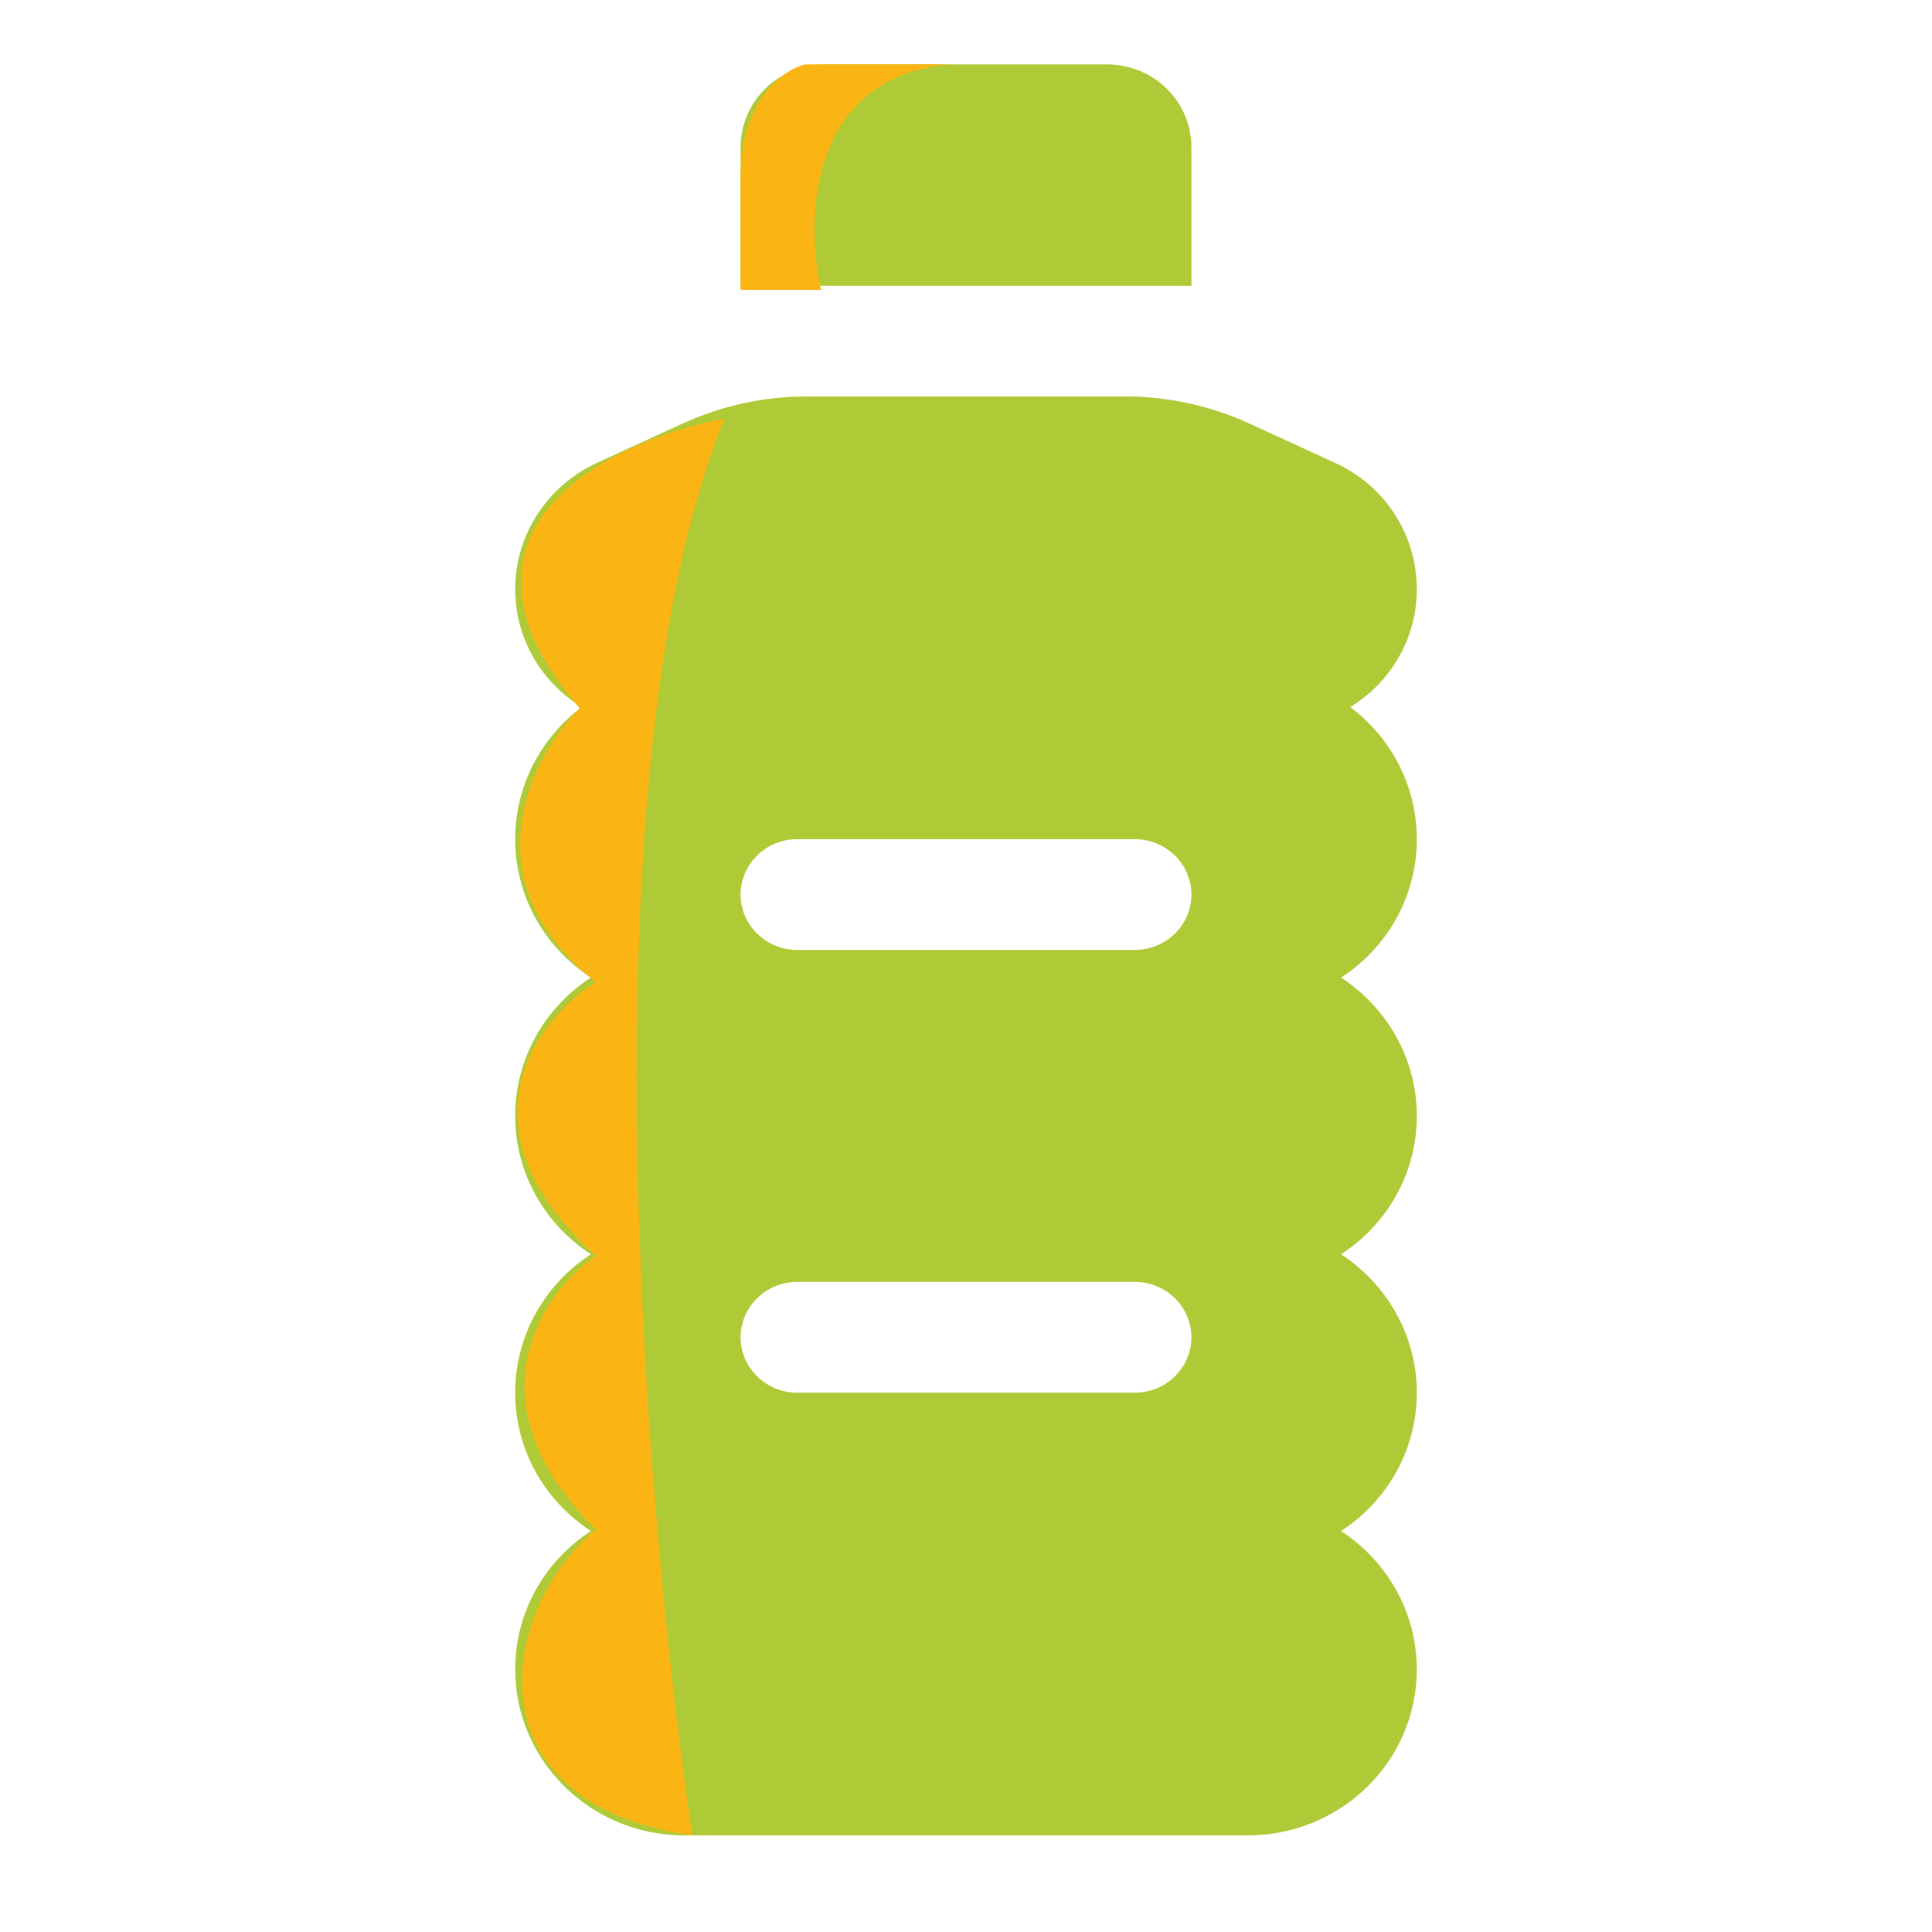 <svg width="60" height="60" viewBox="0 0 60 60" fill="none" xmlns="http://www.w3.org/2000/svg">
<path d="M25.625 2H34.375C35.83 2 37 3.149 37 4.578V8.875H23V4.578C23 3.149 24.17 2 25.625 2ZM16 18.296C16 16.62 16.984 15.095 18.538 14.375L21.206 13.15C22.409 12.602 23.722 12.312 25.045 12.312H34.955C36.278 12.312 37.591 12.602 38.794 13.15L41.462 14.375C43.016 15.084 44 16.609 44 18.296C44 19.843 43.18 21.196 41.933 21.959C43.191 22.904 44 24.387 44 26.062C44 27.856 43.07 29.436 41.648 30.359C43.059 31.283 44 32.862 44 34.656C44 36.45 43.07 38.029 41.648 38.953C43.059 39.877 44 41.456 44 43.25C44 45.044 43.07 46.623 41.648 47.547C43.059 48.471 44 50.05 44 51.844C44 54.69 41.648 57 38.75 57H21.25C18.352 57 16 54.69 16 51.844C16 50.05 16.93 48.471 18.352 47.547C16.93 46.623 16 45.044 16 43.25C16 41.456 16.93 39.877 18.352 38.953C16.93 38.029 16 36.45 16 34.656C16 32.862 16.93 31.283 18.352 30.359C16.93 29.436 16 27.856 16 26.062C16 24.387 16.809 22.904 18.067 21.959C16.82 21.196 16 19.843 16 18.296ZM23 27.781C23 28.727 23.788 29.5 24.75 29.5H35.25C36.212 29.5 37 28.727 37 27.781C37 26.836 36.212 26.062 35.25 26.062H24.75C23.788 26.062 23 26.836 23 27.781ZM24.75 39.812C23.788 39.812 23 40.586 23 41.531C23 42.477 23.788 43.25 24.75 43.25H35.25C36.212 43.25 37 42.477 37 41.531C37 40.586 36.212 39.812 35.25 39.812H24.75Z" fill="#AECA37"/>
<path d="M25 2H29.5C25.1 2.4 25 6.833 25.5 9H23V5.5C23 3.1 24.333 2.167 25 2Z" fill="#FAB414"/>
<path d="M18 22C13.2 16.4 19 13.667 22.5 13C18.1 23.8 20 46.833 21.5 57C14.5 56 15.5 50 18.5 47.5C14.5 43.5 16.833 40.167 18.5 39C14.1 35 16.667 31.667 18.5 30.5C14.5 27.3 16.5 23.5 18 22Z" fill="#FAB414"/>
</svg>

